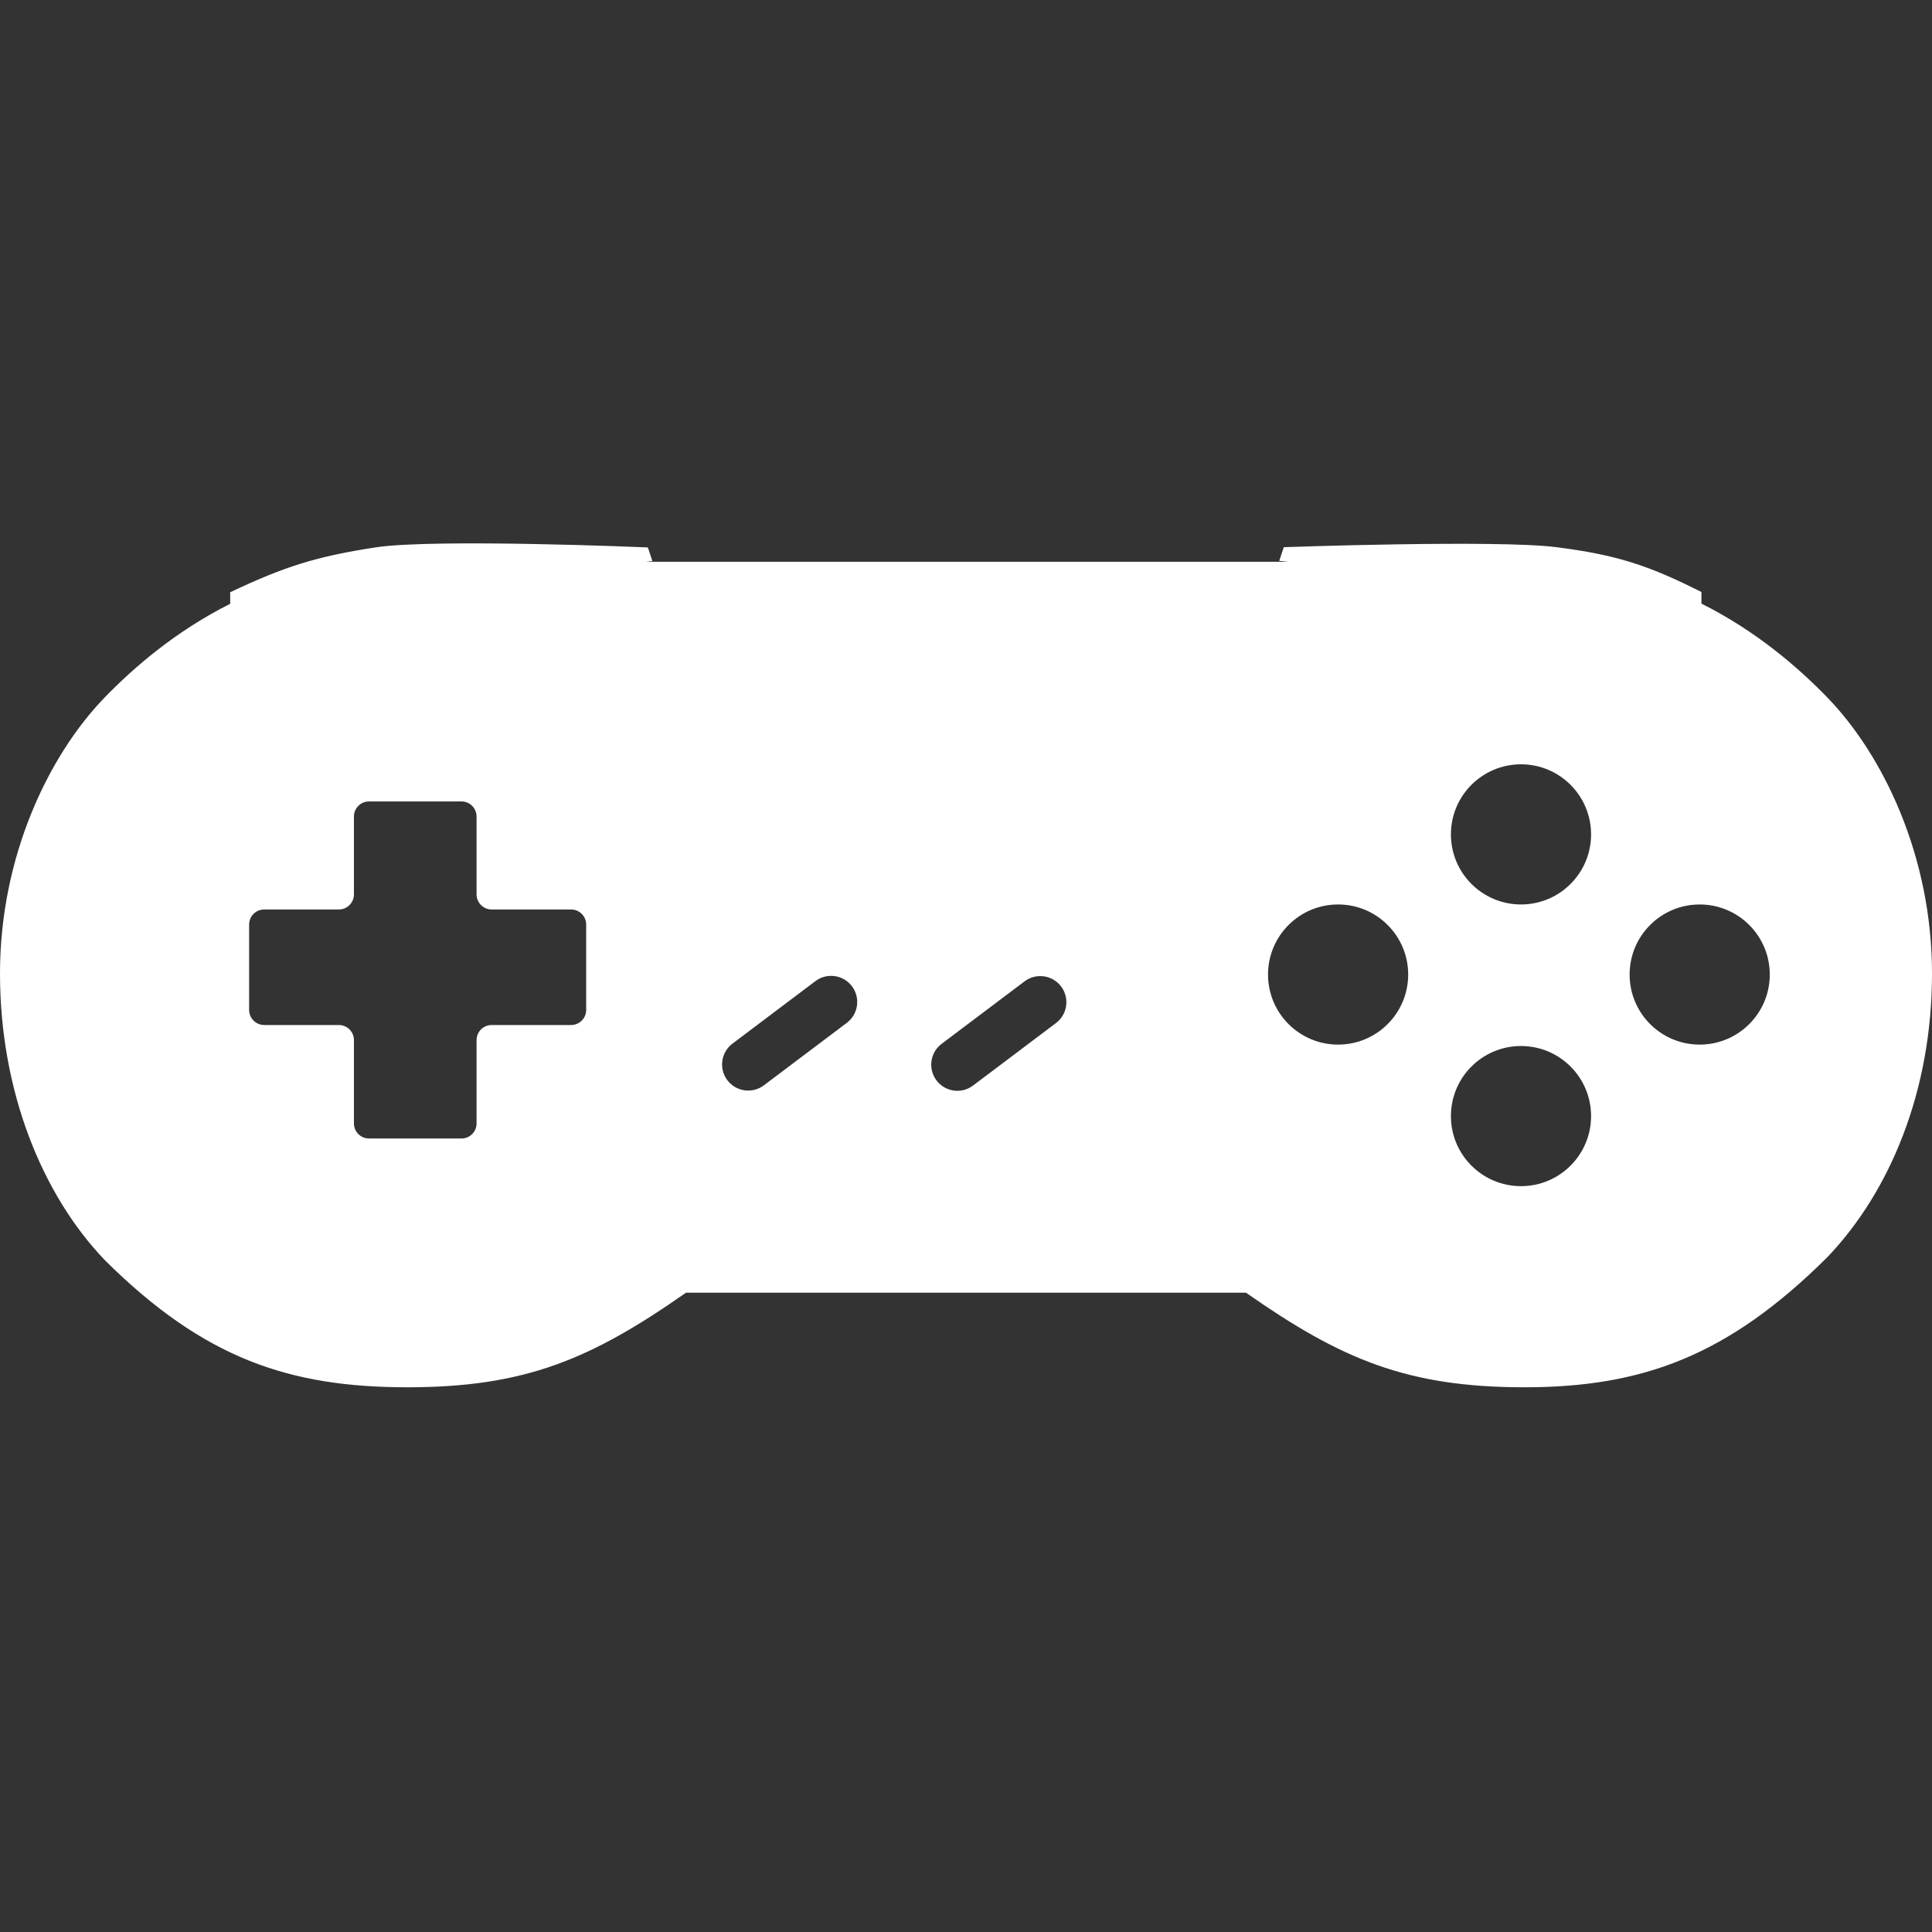 <svg width="128" height="128" viewBox="0 0 128 128" fill="none" xmlns="http://www.w3.org/2000/svg">
<rect x="0" y="0" width="128" height="128" fill="#333333" stroke="none"/>
<path fill-rule="evenodd" clip-rule="evenodd" d="M42.765 37.22H85.37L84.753 37.157L85.055 36.252C85.055 36.252 99.172 35.748 103.115 36.252C107.058 36.756 109.158 37.424 112.725 39.223V39.989L112.721 39.989C116.335 41.799 119.108 44.192 121.059 46.203C124.754 50.01 128 56.719 128 64.496C128 72.272 125.221 78.952 121.059 83.299C114.484 89.836 108.802 91.911 101.003 91.911C93.203 91.911 88.832 90.041 82.548 85.643H45.452C39.168 90.041 34.797 91.911 26.997 91.911C19.198 91.911 13.515 90.022 6.941 83.484C2.779 79.138 0 72.272 0 64.496C0 56.719 3.246 50.01 6.941 46.203C8.887 44.197 11.65 41.812 15.251 40.003V39.239C18.855 37.53 20.958 36.87 24.862 36.268C28.766 35.665 42.922 36.268 42.922 36.268L43.224 37.173L42.765 37.22ZM62.385 69.157C61.622 69.732 61.47 70.817 62.045 71.58C62.62 72.343 63.704 72.495 64.467 71.92L69.962 67.78C70.724 67.205 70.877 66.12 70.302 65.357C69.727 64.594 68.643 64.442 67.88 65.017L62.385 69.157ZM48.188 71.565C47.613 70.802 47.765 69.718 48.528 69.143L54.023 65.002C54.786 64.427 55.87 64.58 56.445 65.343C57.02 66.106 56.867 67.19 56.105 67.765L50.61 71.905C49.847 72.48 48.763 72.328 48.188 71.565ZM100.77 59.923C103.334 59.923 105.413 57.844 105.413 55.28C105.413 52.716 103.334 50.637 100.77 50.637C98.206 50.637 96.127 52.716 96.127 55.28C96.127 57.844 98.206 59.923 100.77 59.923ZM105.413 73.944C105.413 76.508 103.334 78.586 100.77 78.586C98.206 78.586 96.127 76.508 96.127 73.944C96.127 71.379 98.206 69.301 100.77 69.301C103.334 69.301 105.413 71.379 105.413 73.944ZM112.609 69.208C115.173 69.208 117.252 67.13 117.252 64.566C117.252 62.002 115.173 59.923 112.609 59.923C110.045 59.923 107.966 62.002 107.966 64.566C107.966 67.13 110.045 69.208 112.609 69.208ZM93.296 64.566C93.296 67.13 91.217 69.208 88.653 69.208C86.089 69.208 84.01 67.13 84.01 64.566C84.01 62.002 86.089 59.923 88.653 59.923C91.217 59.923 93.296 62.002 93.296 64.566ZM17.505 60.255H22.449C23.002 60.255 23.449 59.807 23.449 59.255V54.098C23.449 53.545 23.897 53.098 24.449 53.098H30.574C31.126 53.098 31.574 53.545 31.574 54.098V59.255C31.574 59.807 32.022 60.255 32.574 60.255H37.836C38.389 60.255 38.836 60.702 38.836 61.255V66.91C38.836 67.462 38.389 67.91 37.836 67.91H32.574C32.022 67.91 31.574 68.358 31.574 68.91V74.429C31.574 74.981 31.126 75.429 30.574 75.429H24.449C23.897 75.429 23.449 74.981 23.449 74.429V68.91C23.449 68.358 23.002 67.91 22.449 67.91H17.505C16.953 67.91 16.505 67.462 16.505 66.91V61.255C16.505 60.702 16.953 60.255 17.505 60.255Z" fill="white"/>
</svg>
